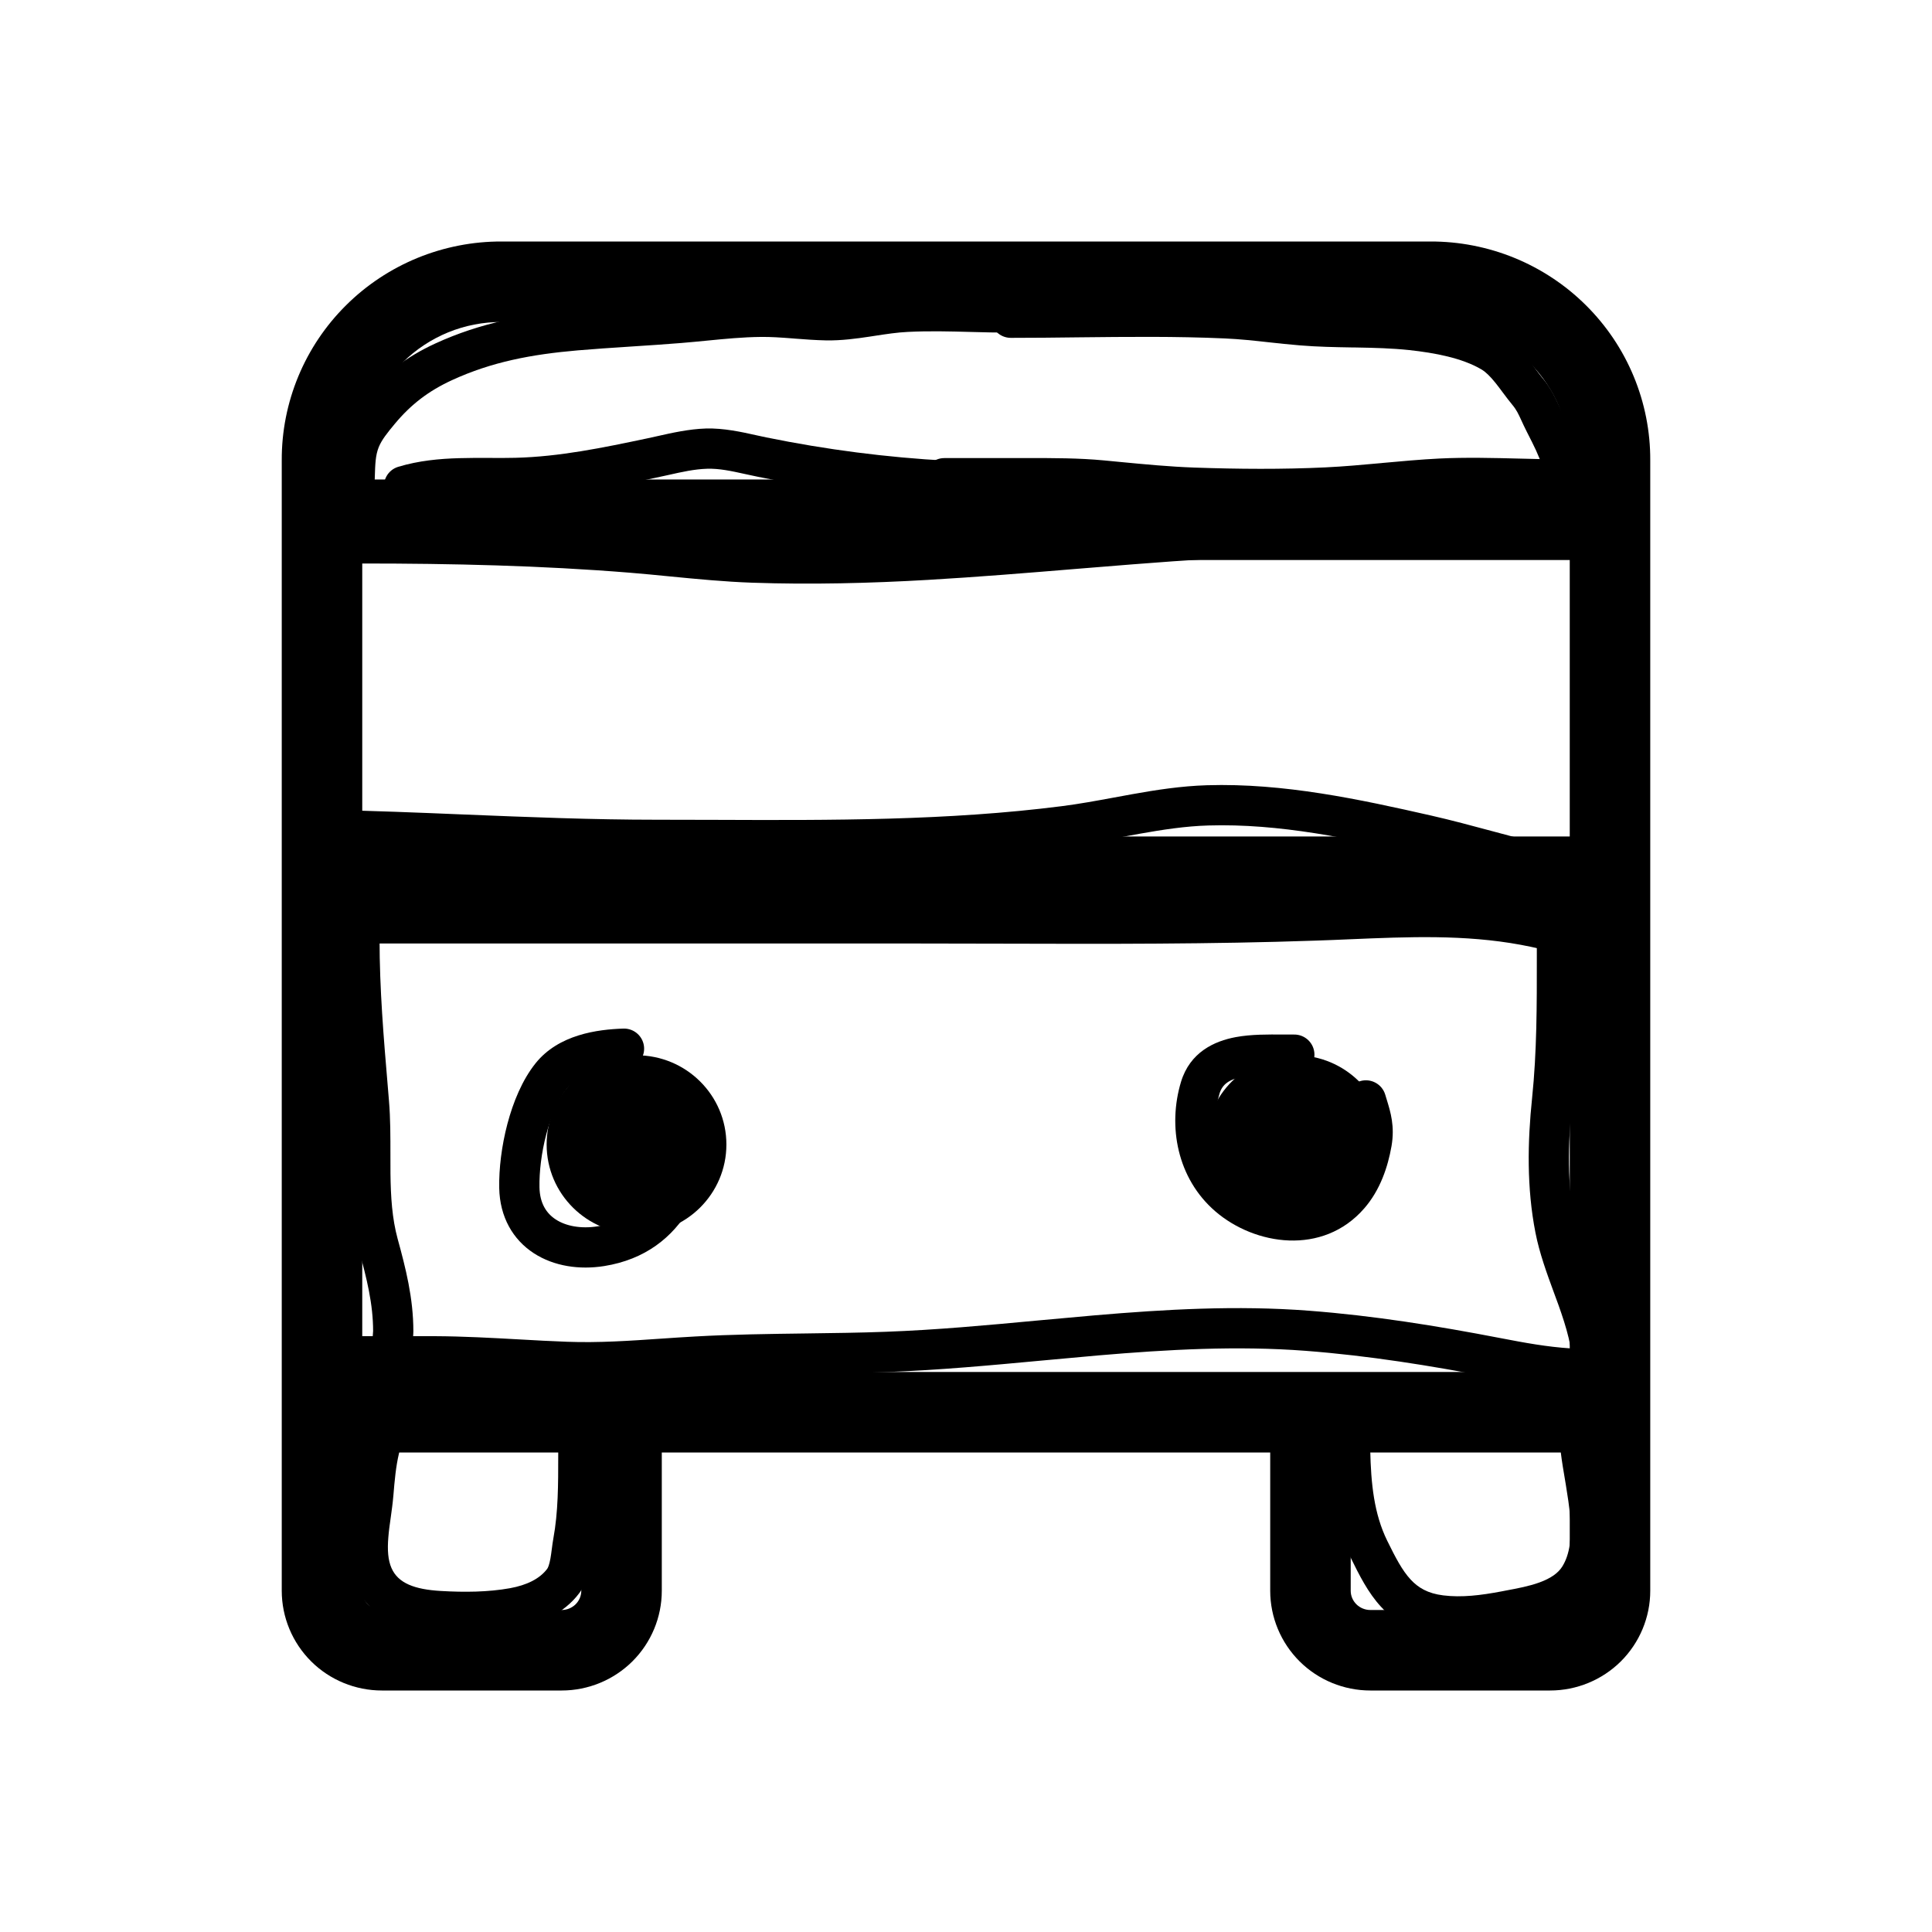 <svg width="48" height="48" viewBox="0 0 48 48" fill="none" xmlns="http://www.w3.org/2000/svg">
<path fill-rule="evenodd" clip-rule="evenodd" d="M11.132 8.258C11.553 8.086 12.005 7.998 12.461 8L35.535 8L35.539 8C35.995 7.998 36.447 8.086 36.868 8.258C37.289 8.431 37.672 8.684 37.993 9.003C38.314 9.322 38.569 9.701 38.741 10.118C38.914 10.534 39.002 10.98 39 11.431L39 11.435V11.913H9L9 11.435L9 11.431C8.998 10.98 9.086 10.534 9.259 10.118C9.431 9.701 9.686 9.322 10.007 9.003C10.329 8.684 10.711 8.431 11.132 8.258ZM7 12.904L7 12.913L7 12.922V21.773L7 21.782L7 21.791V35.078L7 35.087V39.522C7 40.181 7.264 40.812 7.731 41.277C8.198 41.741 8.831 42 9.488 42H13.954C14.611 42 15.243 41.741 15.711 41.277C16.178 40.812 16.442 40.181 16.442 39.522V36.087H31.558V39.522C31.558 40.181 31.822 40.812 32.289 41.277C32.756 41.741 33.389 42 34.046 42H38.511C39.169 42 39.801 41.741 40.269 41.277C40.736 40.812 41 40.181 41 39.522V35.107L41 35.087V11.436C41.003 10.721 40.863 10.013 40.589 9.352C40.315 8.69 39.911 8.089 39.402 7.584C38.894 7.079 38.289 6.679 37.625 6.407C36.961 6.136 36.25 5.997 35.533 6H12.467C11.75 5.997 11.039 6.136 10.375 6.407C9.711 6.679 9.106 7.079 8.598 7.584C8.089 8.089 7.685 8.69 7.411 9.352C7.137 10.013 6.997 10.722 7 11.437V12.904ZM14.442 36.087H9V39.522C9 39.647 9.05 39.767 9.141 39.858C9.232 39.948 9.357 40 9.488 40H13.954C14.085 40 14.21 39.948 14.301 39.858C14.392 39.767 14.442 39.647 14.442 39.522V36.087ZM33.558 39.522V36.087H39V39.522C39 39.647 38.95 39.767 38.859 39.858C38.768 39.948 38.643 40 38.511 40H34.046C33.915 40 33.79 39.948 33.699 39.858C33.608 39.767 33.558 39.647 33.558 39.522ZM9 22.782L9 34.087H39V22.782H9ZM39 20.782V13.913H9L9 20.782H39ZM15.814 30.652C17.047 30.652 18.047 29.66 18.047 28.435C18.047 27.21 17.047 26.218 15.814 26.218C14.581 26.218 13.581 27.21 13.581 28.435C13.581 29.66 14.581 30.652 15.814 30.652ZM34.418 28.435C34.418 29.66 33.419 30.652 32.186 30.652C30.953 30.652 29.953 29.66 29.953 28.435C29.953 27.21 30.953 26.218 32.186 26.218C33.419 26.218 34.418 27.21 34.418 28.435Z" fill="currentColor"/>
<path fill-rule="evenodd" clip-rule="evenodd" d="M24.114 8.247C23.589 8.233 23.084 8.22 22.555 8.246C22.288 8.259 22.025 8.299 21.732 8.344C21.692 8.35 21.65 8.356 21.608 8.363C21.276 8.413 20.908 8.463 20.527 8.457C20.262 8.452 20 8.432 19.754 8.413C19.73 8.411 19.705 8.409 19.68 8.407C19.408 8.386 19.156 8.368 18.907 8.371C18.457 8.375 18.022 8.418 17.562 8.463C17.355 8.483 17.143 8.504 16.922 8.522C16.514 8.555 16.106 8.582 15.703 8.608C15.678 8.61 15.652 8.611 15.627 8.613C15.198 8.641 14.774 8.669 14.351 8.705C13.21 8.804 12.22 8.989 11.229 9.445C10.652 9.711 10.215 10.043 9.812 10.526C9.619 10.758 9.483 10.928 9.409 11.111C9.328 11.314 9.322 11.528 9.312 11.851C9.311 11.887 9.31 11.924 9.308 11.962C9.299 12.238 9.068 12.454 8.792 12.445C8.516 12.436 8.3 12.205 8.309 11.929C8.31 11.895 8.311 11.858 8.312 11.82C8.319 11.521 8.329 11.119 8.481 10.739C8.619 10.397 8.853 10.115 9.025 9.909C9.031 9.902 9.037 9.894 9.044 9.886C9.544 9.285 10.102 8.863 10.811 8.536C11.948 8.013 13.065 7.812 14.265 7.709C14.7 7.672 15.133 7.643 15.562 7.615C15.587 7.614 15.611 7.612 15.636 7.61C16.041 7.584 16.442 7.558 16.841 7.525C17.026 7.51 17.218 7.491 17.415 7.472C17.895 7.425 18.402 7.375 18.897 7.371C19.195 7.368 19.486 7.389 19.758 7.41C19.782 7.412 19.805 7.414 19.829 7.415C20.079 7.435 20.311 7.453 20.544 7.457C20.834 7.462 21.129 7.424 21.459 7.374C21.498 7.368 21.538 7.362 21.578 7.356C21.866 7.312 22.184 7.263 22.506 7.247C23.064 7.219 23.645 7.234 24.203 7.248C24.517 7.256 24.823 7.264 25.113 7.264C25.389 7.264 25.613 7.488 25.613 7.764C25.613 8.04 25.389 8.264 25.113 8.264C24.765 8.264 24.436 8.256 24.114 8.247Z" fill="currentColor"/>
<path fill-rule="evenodd" clip-rule="evenodd" d="M26.789 8.381C26.234 8.388 25.676 8.394 25.113 8.394C24.837 8.394 24.613 8.17 24.613 7.894C24.613 7.618 24.837 7.394 25.113 7.394C25.651 7.394 26.196 7.388 26.744 7.382C27.979 7.368 29.232 7.354 30.47 7.409C30.869 7.427 31.29 7.472 31.691 7.516C31.932 7.542 32.166 7.567 32.383 7.585C32.783 7.618 33.185 7.625 33.606 7.632C33.641 7.632 33.675 7.633 33.709 7.634C34.162 7.641 34.636 7.652 35.112 7.703C35.777 7.774 36.636 7.917 37.314 8.317C37.58 8.474 37.78 8.694 37.934 8.887C38.004 8.974 38.072 9.064 38.132 9.145C38.138 9.154 38.145 9.163 38.151 9.171C38.219 9.262 38.278 9.34 38.336 9.41C38.534 9.646 38.66 9.92 38.755 10.126C38.782 10.186 38.807 10.24 38.831 10.286C38.84 10.304 38.849 10.323 38.859 10.341C39.003 10.624 39.156 10.924 39.268 11.275C39.352 11.538 39.207 11.819 38.944 11.903C38.681 11.988 38.4 11.843 38.316 11.58C38.229 11.308 38.11 11.075 37.958 10.776C37.952 10.764 37.946 10.751 37.939 10.739C37.879 10.62 37.835 10.526 37.798 10.445C37.724 10.283 37.676 10.179 37.569 10.052C37.491 9.958 37.417 9.859 37.35 9.769C37.343 9.761 37.337 9.752 37.331 9.744C37.269 9.661 37.213 9.585 37.154 9.512C37.024 9.35 36.914 9.243 36.806 9.178C36.326 8.895 35.653 8.767 35.006 8.697C34.579 8.652 34.146 8.641 33.692 8.633C33.656 8.633 33.62 8.632 33.584 8.632C33.169 8.625 32.734 8.617 32.3 8.581C32.026 8.559 31.772 8.531 31.525 8.504C31.156 8.463 30.804 8.425 30.425 8.408C29.216 8.354 28.01 8.368 26.789 8.381Z" fill="currentColor"/>
<path fill-rule="evenodd" clip-rule="evenodd" d="M37.766 11.394C38.14 11.404 38.507 11.413 38.858 11.413C39.134 11.413 39.358 11.637 39.358 11.913C39.358 12.189 39.134 12.413 38.858 12.413C38.45 12.413 38.059 12.403 37.676 12.393C37.047 12.376 36.439 12.36 35.81 12.391C35.354 12.414 34.898 12.456 34.43 12.499L34.416 12.5C33.947 12.544 33.464 12.588 32.978 12.611C31.866 12.663 30.748 12.655 29.645 12.617C28.988 12.594 28.338 12.531 27.702 12.469C27.58 12.458 27.459 12.446 27.338 12.434C26.755 12.38 26.168 12.38 25.554 12.381C25.489 12.381 25.423 12.381 25.357 12.381H23.461C23.185 12.381 22.961 12.157 22.961 11.881C22.961 11.605 23.185 11.381 23.461 11.381H25.357C25.423 11.381 25.49 11.381 25.556 11.381C26.163 11.38 26.798 11.379 27.432 11.439C27.557 11.451 27.682 11.463 27.806 11.475C28.442 11.536 29.056 11.595 29.68 11.617C30.766 11.655 31.855 11.663 32.931 11.612C33.391 11.59 33.851 11.548 34.324 11.505L34.347 11.502C34.809 11.46 35.283 11.416 35.761 11.392C36.419 11.36 37.104 11.377 37.766 11.394Z" fill="currentColor"/>
<path fill-rule="evenodd" clip-rule="evenodd" d="M18.796 10.815C18.881 10.834 18.962 10.852 19.037 10.867C20.522 11.17 22.037 11.367 23.55 11.447C23.826 11.461 24.037 11.696 24.023 11.972C24.008 12.248 23.773 12.46 23.497 12.445C21.933 12.363 20.369 12.159 18.837 11.847C18.725 11.824 18.62 11.801 18.519 11.779C18.165 11.701 17.871 11.637 17.567 11.646C17.255 11.656 16.951 11.723 16.601 11.802C16.504 11.823 16.403 11.846 16.297 11.868C15.182 12.103 14.036 12.343 12.832 12.374C12.602 12.38 12.37 12.379 12.146 12.377C12.137 12.377 12.128 12.377 12.119 12.377C11.885 12.376 11.658 12.376 11.434 12.382C10.986 12.396 10.571 12.438 10.183 12.554C9.918 12.634 9.64 12.484 9.56 12.219C9.481 11.955 9.631 11.676 9.896 11.597C10.404 11.444 10.918 11.397 11.405 11.383C11.648 11.376 11.891 11.376 12.124 11.377L12.145 11.377C12.373 11.379 12.591 11.379 12.807 11.374C13.905 11.346 14.964 11.127 16.091 10.889C16.169 10.873 16.25 10.855 16.336 10.835C16.696 10.754 17.12 10.659 17.537 10.646C17.977 10.633 18.429 10.733 18.796 10.815Z" fill="currentColor"/>
<path fill-rule="evenodd" clip-rule="evenodd" d="M35.337 21.238C33.549 20.832 31.784 20.455 30.016 20.509C29.45 20.526 28.888 20.612 28.304 20.716C28.166 20.741 28.025 20.767 27.883 20.793C27.435 20.876 26.971 20.962 26.506 21.021C23.61 21.391 20.639 21.38 17.747 21.369C17.266 21.367 16.788 21.366 16.312 21.366C14.708 21.366 13.081 21.3 11.467 21.234C10.312 21.187 9.163 21.141 8.033 21.119C7.757 21.113 7.538 20.885 7.543 20.609C7.548 20.333 7.777 20.113 8.053 20.119C9.235 20.142 10.396 20.189 11.551 20.237C13.137 20.301 14.711 20.366 16.312 20.366C16.795 20.366 17.278 20.367 17.761 20.369C20.657 20.38 23.554 20.39 26.38 20.029C26.814 19.974 27.239 19.895 27.68 19.814C27.827 19.787 27.976 19.759 28.128 19.732C28.723 19.625 29.344 19.529 29.986 19.509C31.898 19.451 33.782 19.86 35.559 20.263C36.056 20.376 36.57 20.514 37.075 20.65C37.401 20.737 37.722 20.824 38.032 20.902C38.847 21.106 39.642 21.267 40.436 21.305C40.712 21.318 40.925 21.553 40.911 21.828C40.898 22.104 40.664 22.317 40.388 22.304C39.496 22.262 38.626 22.081 37.789 21.872C37.441 21.784 37.107 21.694 36.778 21.606C36.295 21.475 35.824 21.349 35.337 21.238Z" fill="currentColor"/>
<path fill-rule="evenodd" clip-rule="evenodd" d="M16.003 26.038C16.012 26.314 15.795 26.545 15.519 26.554C14.894 26.575 14.357 26.705 14.087 27.043C13.875 27.307 13.696 27.712 13.573 28.179C13.451 28.64 13.396 29.117 13.403 29.496C13.411 29.9 13.578 30.148 13.809 30.298C14.057 30.46 14.428 30.535 14.853 30.467C15.554 30.355 15.986 30.002 16.273 29.513C16.575 29.001 16.723 28.325 16.784 27.595C16.807 27.319 17.048 27.115 17.324 27.138C17.599 27.161 17.803 27.402 17.78 27.678C17.715 28.468 17.548 29.318 17.136 30.02C16.71 30.744 16.03 31.292 15.011 31.455C14.399 31.552 13.765 31.462 13.264 31.137C12.745 30.8 12.417 30.238 12.403 29.515C12.394 29.037 12.463 28.466 12.606 27.924C12.748 27.387 12.973 26.833 13.306 26.417C13.88 25.701 14.843 25.576 15.487 25.555C15.763 25.546 15.994 25.762 16.003 26.038Z" fill="currentColor"/>
<path fill-rule="evenodd" clip-rule="evenodd" d="M31.869 25.703C31.973 25.703 32.068 25.704 32.148 25.703C32.424 25.698 32.652 25.918 32.657 26.194C32.662 26.47 32.442 26.698 32.166 26.703C32.031 26.705 31.899 26.704 31.772 26.703C31.456 26.7 31.164 26.698 30.885 26.75C30.531 26.816 30.368 26.942 30.299 27.169C30.058 27.964 30.251 28.824 30.848 29.338C31.562 29.954 32.591 29.996 33.139 29.367C33.371 29.1 33.514 28.721 33.587 28.302C33.63 28.055 33.59 27.925 33.495 27.608C33.483 27.569 33.47 27.527 33.457 27.481C33.379 27.217 33.529 26.938 33.794 26.86C34.059 26.782 34.337 26.933 34.416 27.197C34.427 27.236 34.44 27.276 34.452 27.316C34.549 27.631 34.657 27.982 34.572 28.474C34.482 28.988 34.292 29.566 33.893 30.023C32.865 31.205 31.174 30.94 30.195 30.096C29.247 29.279 29.008 27.983 29.342 26.878C29.565 26.145 30.164 25.867 30.701 25.767C31.084 25.695 31.528 25.7 31.869 25.703Z" fill="currentColor"/>
<path fill-rule="evenodd" clip-rule="evenodd" d="M25.902 33.801C24.624 33.92 23.329 34.041 22.035 34.088C21.338 34.113 20.665 34.121 20 34.129C19.108 34.14 18.229 34.151 17.321 34.203C17.07 34.217 16.814 34.235 16.554 34.253C15.741 34.309 14.894 34.367 14.055 34.336C13.623 34.32 13.207 34.297 12.797 34.274C12.133 34.236 11.484 34.2 10.809 34.197C10.408 34.196 10.008 34.196 9.606 34.197C9.405 34.197 9.203 34.197 9 34.197C8.724 34.197 8.5 33.974 8.5 33.697C8.5 33.421 8.724 33.197 9 33.197C9.2 33.197 9.4 33.197 9.601 33.197C10.005 33.196 10.409 33.196 10.813 33.197C11.507 33.2 12.21 33.239 12.897 33.277C13.302 33.3 13.702 33.322 14.092 33.336C14.873 33.365 15.646 33.312 16.446 33.257C16.715 33.239 16.987 33.22 17.264 33.205C18.173 33.153 19.111 33.141 20.035 33.129C20.702 33.12 21.362 33.112 21.999 33.088C23.262 33.042 24.515 32.926 25.785 32.807C26.254 32.764 26.726 32.72 27.201 32.679C28.948 32.53 30.723 32.427 32.516 32.564C34.133 32.687 35.707 32.942 37.264 33.242C37.881 33.361 38.438 33.464 39.031 33.501C39.306 33.518 39.516 33.755 39.499 34.031C39.482 34.306 39.245 34.516 38.969 34.499C38.303 34.458 37.688 34.342 37.075 34.224C35.536 33.928 34.004 33.681 32.44 33.561C30.729 33.431 29.02 33.527 27.286 33.675C26.828 33.715 26.366 33.758 25.902 33.801Z" fill="currentColor"/>
<path fill-rule="evenodd" clip-rule="evenodd" d="M39.216 35.541C39.49 35.508 39.739 35.703 39.772 35.978C39.794 36.163 39.827 36.36 39.864 36.579C39.872 36.627 39.881 36.676 39.889 36.727C39.934 36.999 39.981 37.296 40.005 37.595C40.054 38.183 40.026 38.86 39.668 39.44C39.398 39.878 38.977 40.114 38.588 40.255C38.249 40.379 37.882 40.447 37.596 40.501C37.559 40.507 37.525 40.514 37.491 40.52C36.952 40.623 36.35 40.706 35.736 40.63C35.109 40.552 34.658 40.296 34.312 39.921C33.987 39.57 33.766 39.124 33.566 38.717C33.138 37.844 33.062 36.908 33.043 36.048C33.037 35.772 33.256 35.543 33.532 35.537C33.808 35.531 34.037 35.75 34.043 36.026C34.061 36.86 34.137 37.61 34.464 38.277C34.675 38.706 34.837 39.016 35.046 39.242C35.234 39.445 35.469 39.589 35.858 39.637C36.314 39.694 36.792 39.635 37.304 39.538C37.34 39.531 37.377 39.524 37.412 39.517C37.708 39.462 37.99 39.409 38.246 39.316C38.529 39.213 38.714 39.083 38.817 38.916C39.005 38.611 39.052 38.198 39.009 37.677C38.988 37.422 38.947 37.16 38.903 36.891C38.895 36.846 38.887 36.8 38.88 36.753C38.843 36.534 38.804 36.307 38.779 36.097C38.746 35.823 38.942 35.574 39.216 35.541Z" fill="currentColor"/>
<path fill-rule="evenodd" clip-rule="evenodd" d="M9.541 35.501C9.81 35.564 9.977 35.833 9.914 36.102C9.834 36.441 9.805 36.776 9.772 37.174L9.771 37.18C9.757 37.349 9.732 37.524 9.71 37.685C9.709 37.692 9.708 37.699 9.707 37.706C9.682 37.879 9.66 38.039 9.648 38.195C9.622 38.512 9.64 38.759 9.726 38.957C9.891 39.336 10.301 39.489 10.95 39.527C11.537 39.562 12.13 39.556 12.673 39.458C13.083 39.383 13.408 39.227 13.595 38.977C13.615 38.951 13.646 38.88 13.675 38.723C13.688 38.651 13.698 38.574 13.709 38.488L13.711 38.476C13.721 38.398 13.732 38.307 13.748 38.223C13.869 37.562 13.869 36.882 13.869 36.152C13.869 36.13 13.869 36.108 13.869 36.087C13.869 35.81 14.092 35.587 14.369 35.587C14.645 35.587 14.869 35.81 14.869 36.087C14.869 36.119 14.869 36.151 14.869 36.183C14.869 36.889 14.869 37.65 14.731 38.403C14.721 38.461 14.712 38.527 14.701 38.616C14.69 38.7 14.677 38.8 14.659 38.9C14.625 39.09 14.561 39.355 14.395 39.577C13.993 40.114 13.381 40.345 12.852 40.441C12.198 40.561 11.515 40.562 10.891 40.525C10.223 40.486 9.226 40.317 8.809 39.355C8.626 38.932 8.62 38.491 8.651 38.114C8.666 37.924 8.693 37.736 8.716 37.567L8.718 37.557C8.742 37.386 8.763 37.237 8.775 37.096C8.776 37.084 8.777 37.072 8.778 37.06C8.81 36.684 8.843 36.285 8.94 35.873C9.003 35.604 9.273 35.438 9.541 35.501Z" fill="currentColor"/>
<path fill-rule="evenodd" clip-rule="evenodd" d="M38.545 13.55C37.99 13.487 37.51 13.492 36.916 13.517C35.876 13.561 34.862 13.62 33.842 13.68C32.958 13.731 32.069 13.783 31.158 13.825C29.814 13.887 28.472 13.992 27.122 14.103C26.986 14.114 26.849 14.125 26.713 14.136C25.5 14.236 24.28 14.336 23.058 14.407C21.607 14.491 20.148 14.527 18.687 14.477C18.003 14.453 17.309 14.386 16.634 14.32C16.301 14.287 15.972 14.255 15.651 14.229C13.444 14.05 11.227 14 9 14C8.724 14 8.5 13.776 8.5 13.5C8.5 13.224 8.724 13 9 13C11.24 13 13.487 13.05 15.732 13.233C16.088 13.261 16.434 13.295 16.775 13.329C17.43 13.393 18.067 13.455 18.722 13.478C20.144 13.527 21.571 13.492 23 13.409C24.21 13.339 25.417 13.239 26.631 13.14C26.768 13.129 26.904 13.117 27.04 13.106C28.39 12.996 29.748 12.889 31.112 12.826C31.98 12.786 32.869 12.734 33.763 12.682C34.805 12.622 35.852 12.561 36.875 12.518C37.485 12.493 38.026 12.485 38.658 12.557C39.051 12.601 39.235 12.639 39.419 12.684C39.441 12.689 39.462 12.694 39.483 12.7C39.625 12.734 39.775 12.771 40.082 12.822C40.354 12.867 40.538 13.125 40.493 13.397C40.448 13.669 40.191 13.854 39.918 13.809C39.574 13.752 39.394 13.707 39.246 13.671C39.225 13.666 39.205 13.661 39.185 13.656C39.043 13.622 38.9 13.591 38.545 13.55Z" fill="currentColor"/>
<path fill-rule="evenodd" clip-rule="evenodd" d="M33.534 23.336C33.256 23.348 32.976 23.36 32.692 23.369C30.083 23.46 27.469 23.452 24.867 23.445C24.158 23.443 23.45 23.441 22.744 23.441H8.438C8.161 23.441 7.938 23.217 7.938 22.941C7.938 22.665 8.161 22.441 8.438 22.441H22.744C23.457 22.441 24.169 22.443 24.88 22.445C27.479 22.452 30.069 22.46 32.657 22.37C32.925 22.361 33.194 22.349 33.466 22.338C34.93 22.275 36.451 22.21 37.968 22.491C38.709 22.628 39.427 22.845 40.113 23.056C40.377 23.137 40.526 23.417 40.444 23.681C40.363 23.945 40.083 24.093 39.819 24.012C39.129 23.8 38.463 23.599 37.786 23.474C36.39 23.216 35 23.274 33.534 23.336Z" fill="currentColor"/>
<path fill-rule="evenodd" clip-rule="evenodd" d="M38.682 22.936C38.958 22.936 39.182 23.159 39.182 23.436C39.182 23.551 39.182 23.667 39.182 23.783C39.184 24.966 39.185 26.178 39.059 27.389C38.951 28.419 38.937 29.453 39.129 30.434C39.212 30.86 39.363 31.271 39.531 31.727C39.573 31.844 39.617 31.963 39.661 32.087C39.869 32.667 40.072 33.315 40.072 34.011C40.072 34.287 39.848 34.511 39.572 34.511C39.295 34.511 39.072 34.287 39.072 34.011C39.072 33.499 38.922 32.99 38.72 32.423C38.683 32.32 38.644 32.215 38.604 32.107C38.434 31.644 38.248 31.138 38.148 30.626C37.929 29.511 37.951 28.369 38.064 27.285C38.184 26.13 38.183 24.97 38.182 23.778C38.182 23.664 38.182 23.55 38.182 23.436C38.182 23.159 38.406 22.936 38.682 22.936Z" fill="currentColor"/>
<path fill-rule="evenodd" clip-rule="evenodd" d="M8.93 22.837C9.206 22.837 9.43 23.061 9.43 23.337C9.43 24.57 9.531 25.775 9.637 27.025C9.646 27.133 9.655 27.241 9.664 27.35C9.701 27.79 9.7 28.249 9.7 28.683C9.7 28.845 9.7 29.003 9.701 29.155C9.708 29.738 9.742 30.275 9.879 30.777C10.077 31.5 10.27 32.246 10.27 33.078C10.27 33.107 10.268 33.134 10.267 33.153C10.266 33.165 10.265 33.178 10.264 33.19C10.334 33.326 10.34 33.494 10.266 33.642C10.143 33.889 9.843 33.989 9.596 33.865C9.42 33.777 9.336 33.629 9.299 33.52C9.264 33.42 9.26 33.326 9.259 33.271C9.259 33.212 9.263 33.157 9.266 33.124C9.268 33.098 9.269 33.086 9.269 33.081C9.27 33.077 9.27 33.077 9.27 33.078C9.27 32.395 9.113 31.767 8.914 31.041C8.742 30.411 8.709 29.769 8.702 29.166C8.699 28.986 8.7 28.811 8.7 28.64C8.7 28.222 8.701 27.828 8.668 27.433C8.658 27.323 8.649 27.213 8.64 27.103C8.535 25.86 8.43 24.615 8.43 23.337C8.43 23.061 8.654 22.837 8.93 22.837Z" fill="currentColor"/>
</svg>
